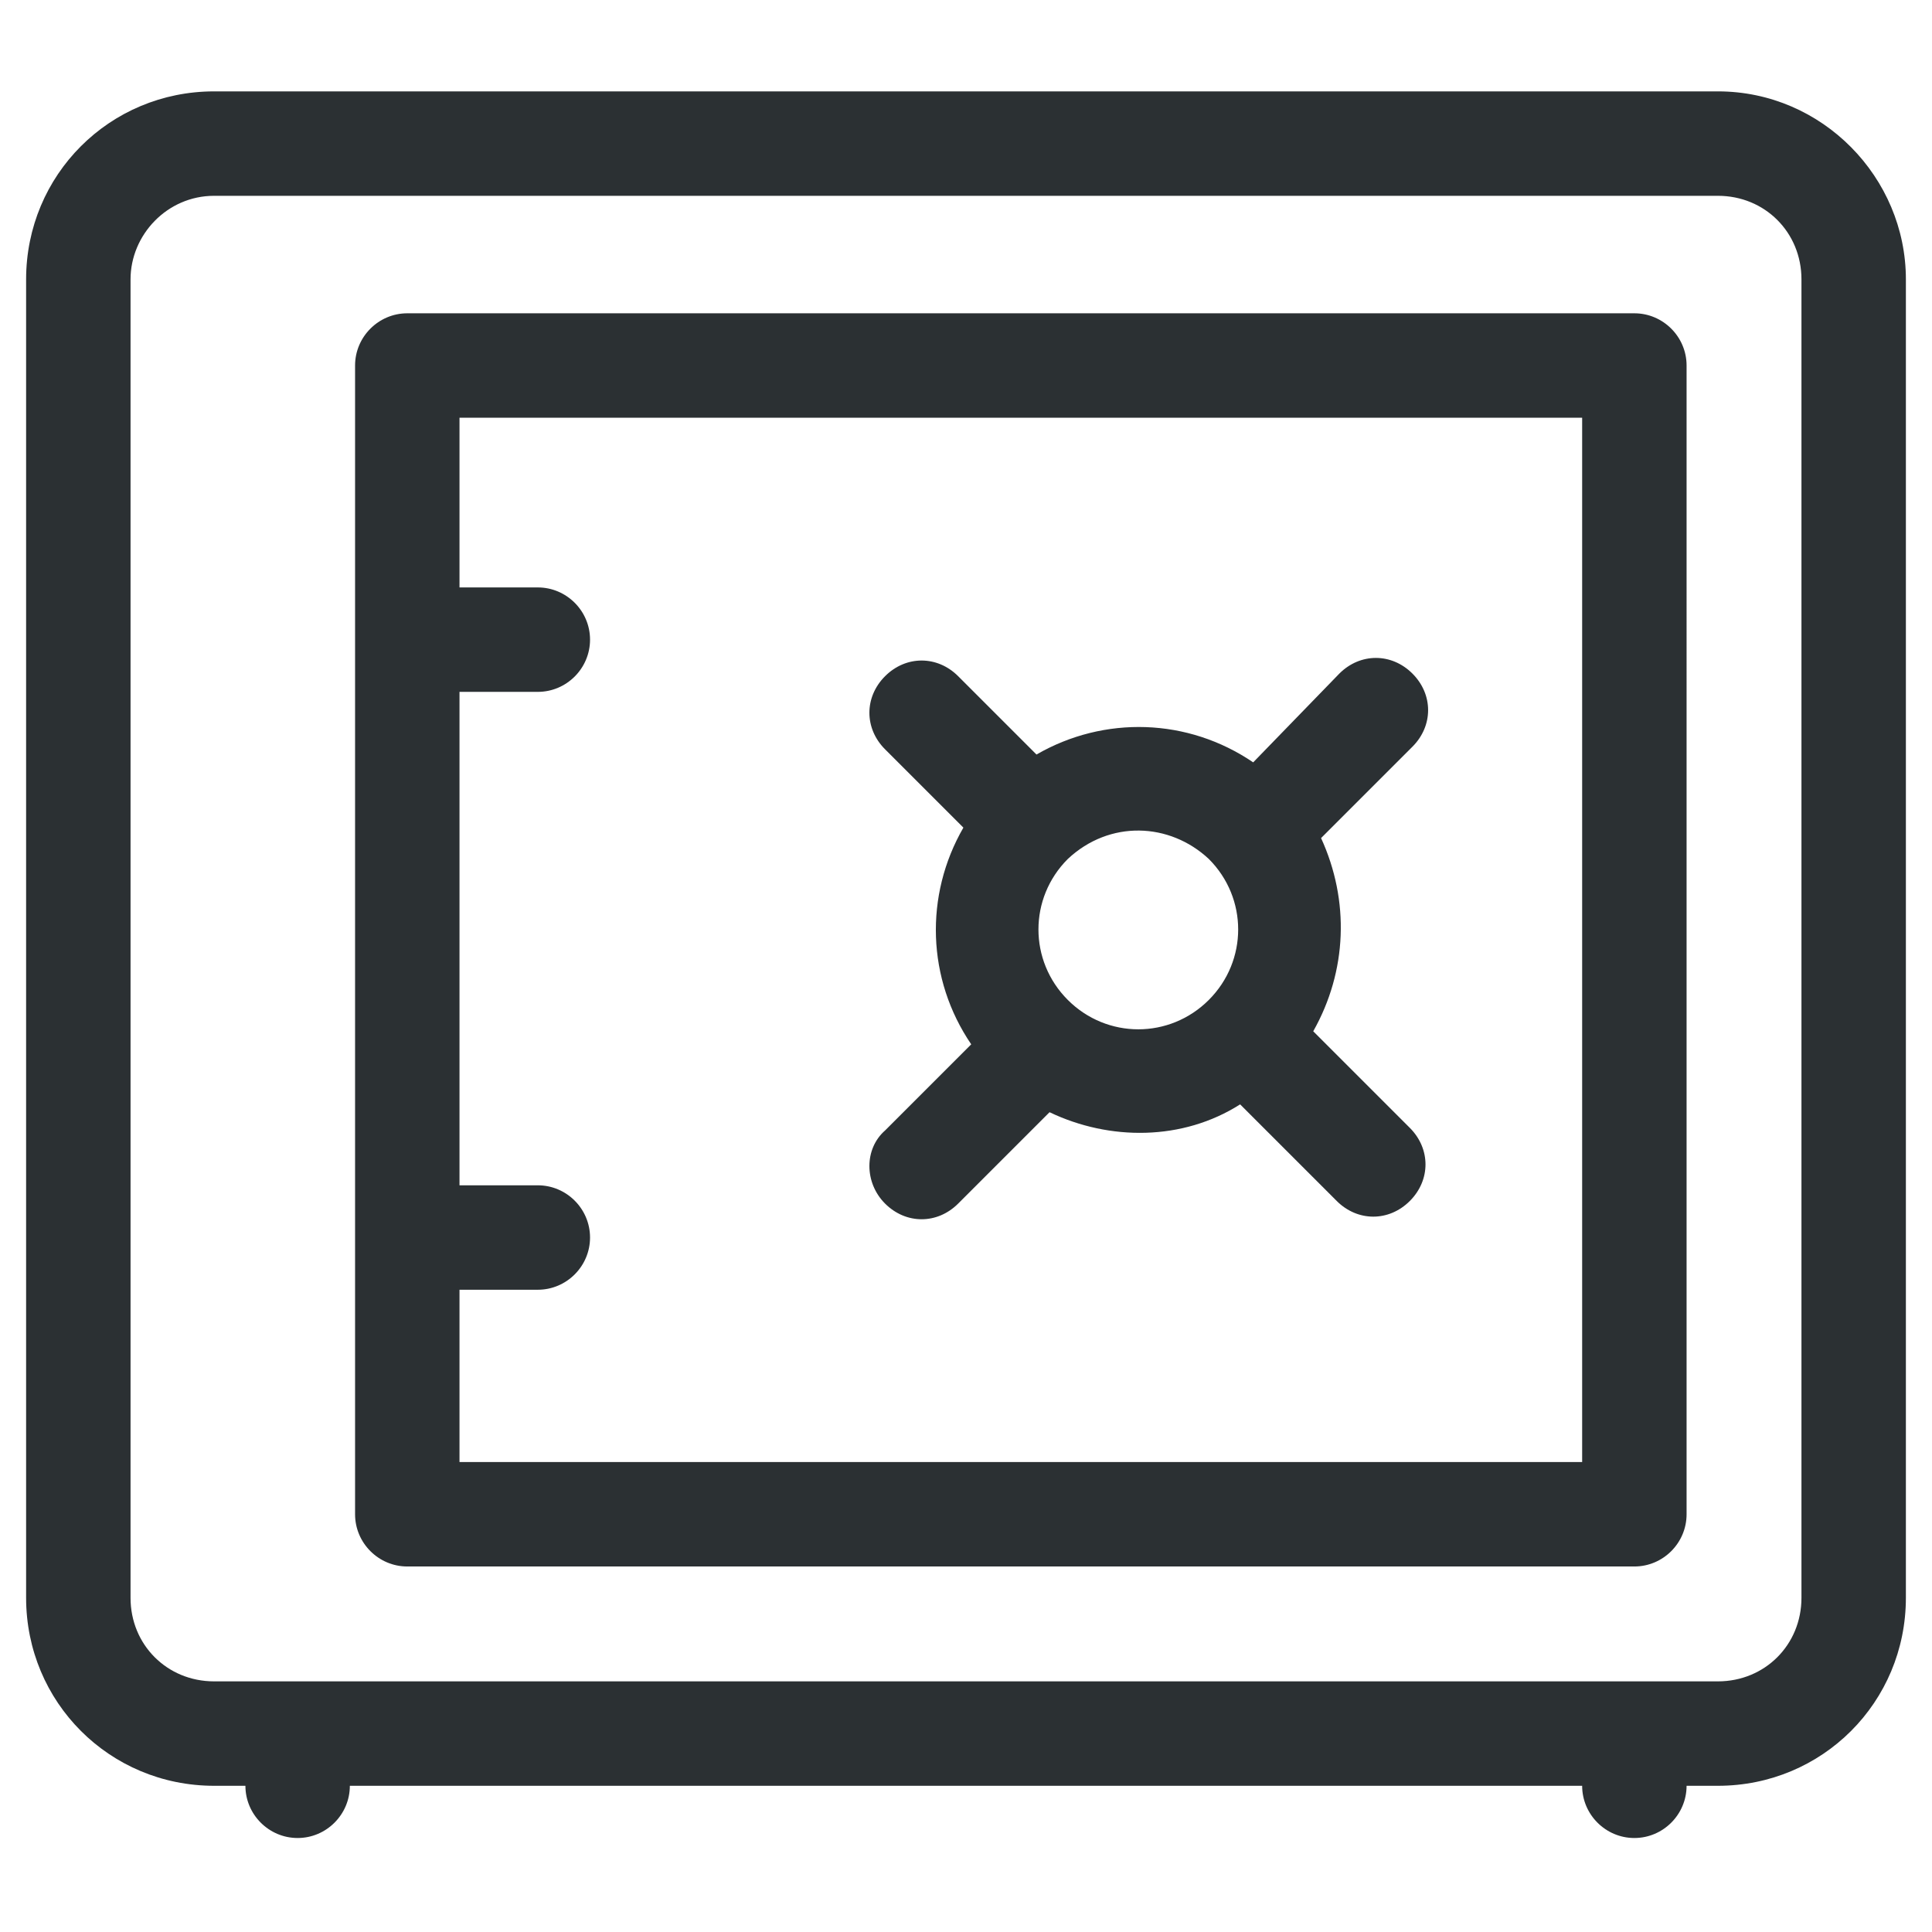 <?xml version="1.0" ?>
<svg id="Layer_1" style="enable-background:new 0 0 74 74;" version="1.1" viewBox="0 0 74 74" xml:space="preserve" xmlns="http://www.w3.org/2000/svg" ><style type="text/css">
	.st0{fill:#2B3033;}
</style><g><path class="st0" d="M65.8,3.5H8.2c-4,0-7.2,3.2-7.2,7.2v50.5c0,4,3.2,7.2,7.2,7.2h1.2v0c0,1.1,0.9,2,2,2s2-0.9,2-2v0h47.2v0   c0,1.1,0.9,2,2,2s2-0.9,2-2v0h1.2c4,0,7.2-3.2,7.2-7.2V10.7C73,6.8,69.8,3.5,65.8,3.5z M69,61.2c0,1.8-1.4,3.2-3.2,3.2H8.2   C6.4,64.4,5,63,5,61.2V10.7C5,9,6.4,7.5,8.2,7.5h57.6c1.8,0,3.2,1.4,3.2,3.2V61.2z"/><path class="st0" d="M62.6,12h-47c-1.1,0-2,0.9-2,2V58c0,1.1,0.9,2,2,2h47c1.1,0,2-0.9,2-2V14C64.6,12.9,63.7,12,62.6,12z M60.6,56   h-43v-6.6h3c1.1,0,2-0.9,2-2s-0.9-2-2-2h-3V26.5h3c1.1,0,2-0.9,2-2s-0.9-2-2-2h-3V16h43V56z"/><path class="st0" d="M33.9,46.1c0.4,0.4,0.9,0.6,1.4,0.6s1-0.2,1.4-0.6l3.5-3.5c2.3,1.1,5.1,1.1,7.3-0.3l3.7,3.7   c0.4,0.4,0.9,0.6,1.4,0.6c0.5,0,1-0.2,1.4-0.6c0.8-0.8,0.8-2,0-2.8l-3.7-3.7c1.3-2.3,1.4-5,0.3-7.4l3.5-3.5c0.8-0.8,0.8-2,0-2.8   c-0.8-0.8-2-0.8-2.8,0L48,29.2c-2.5-1.7-5.7-1.8-8.3-0.3l-3-3c-0.8-0.8-2-0.8-2.8,0c-0.8,0.8-0.8,2,0,2.8l3,3   c-1.5,2.6-1.4,5.8,0.3,8.3l-3.3,3.3C33.1,44,33.1,45.3,33.9,46.1z M46.3,32.9c1.5,1.5,1.5,3.9,0,5.4c0,0,0,0,0,0   c-1.5,1.5-3.9,1.5-5.4,0c-1.5-1.5-1.5-3.9,0-5.4c0,0,0,0,0,0C42.5,31.4,44.8,31.5,46.3,32.9z"/></g></svg>
